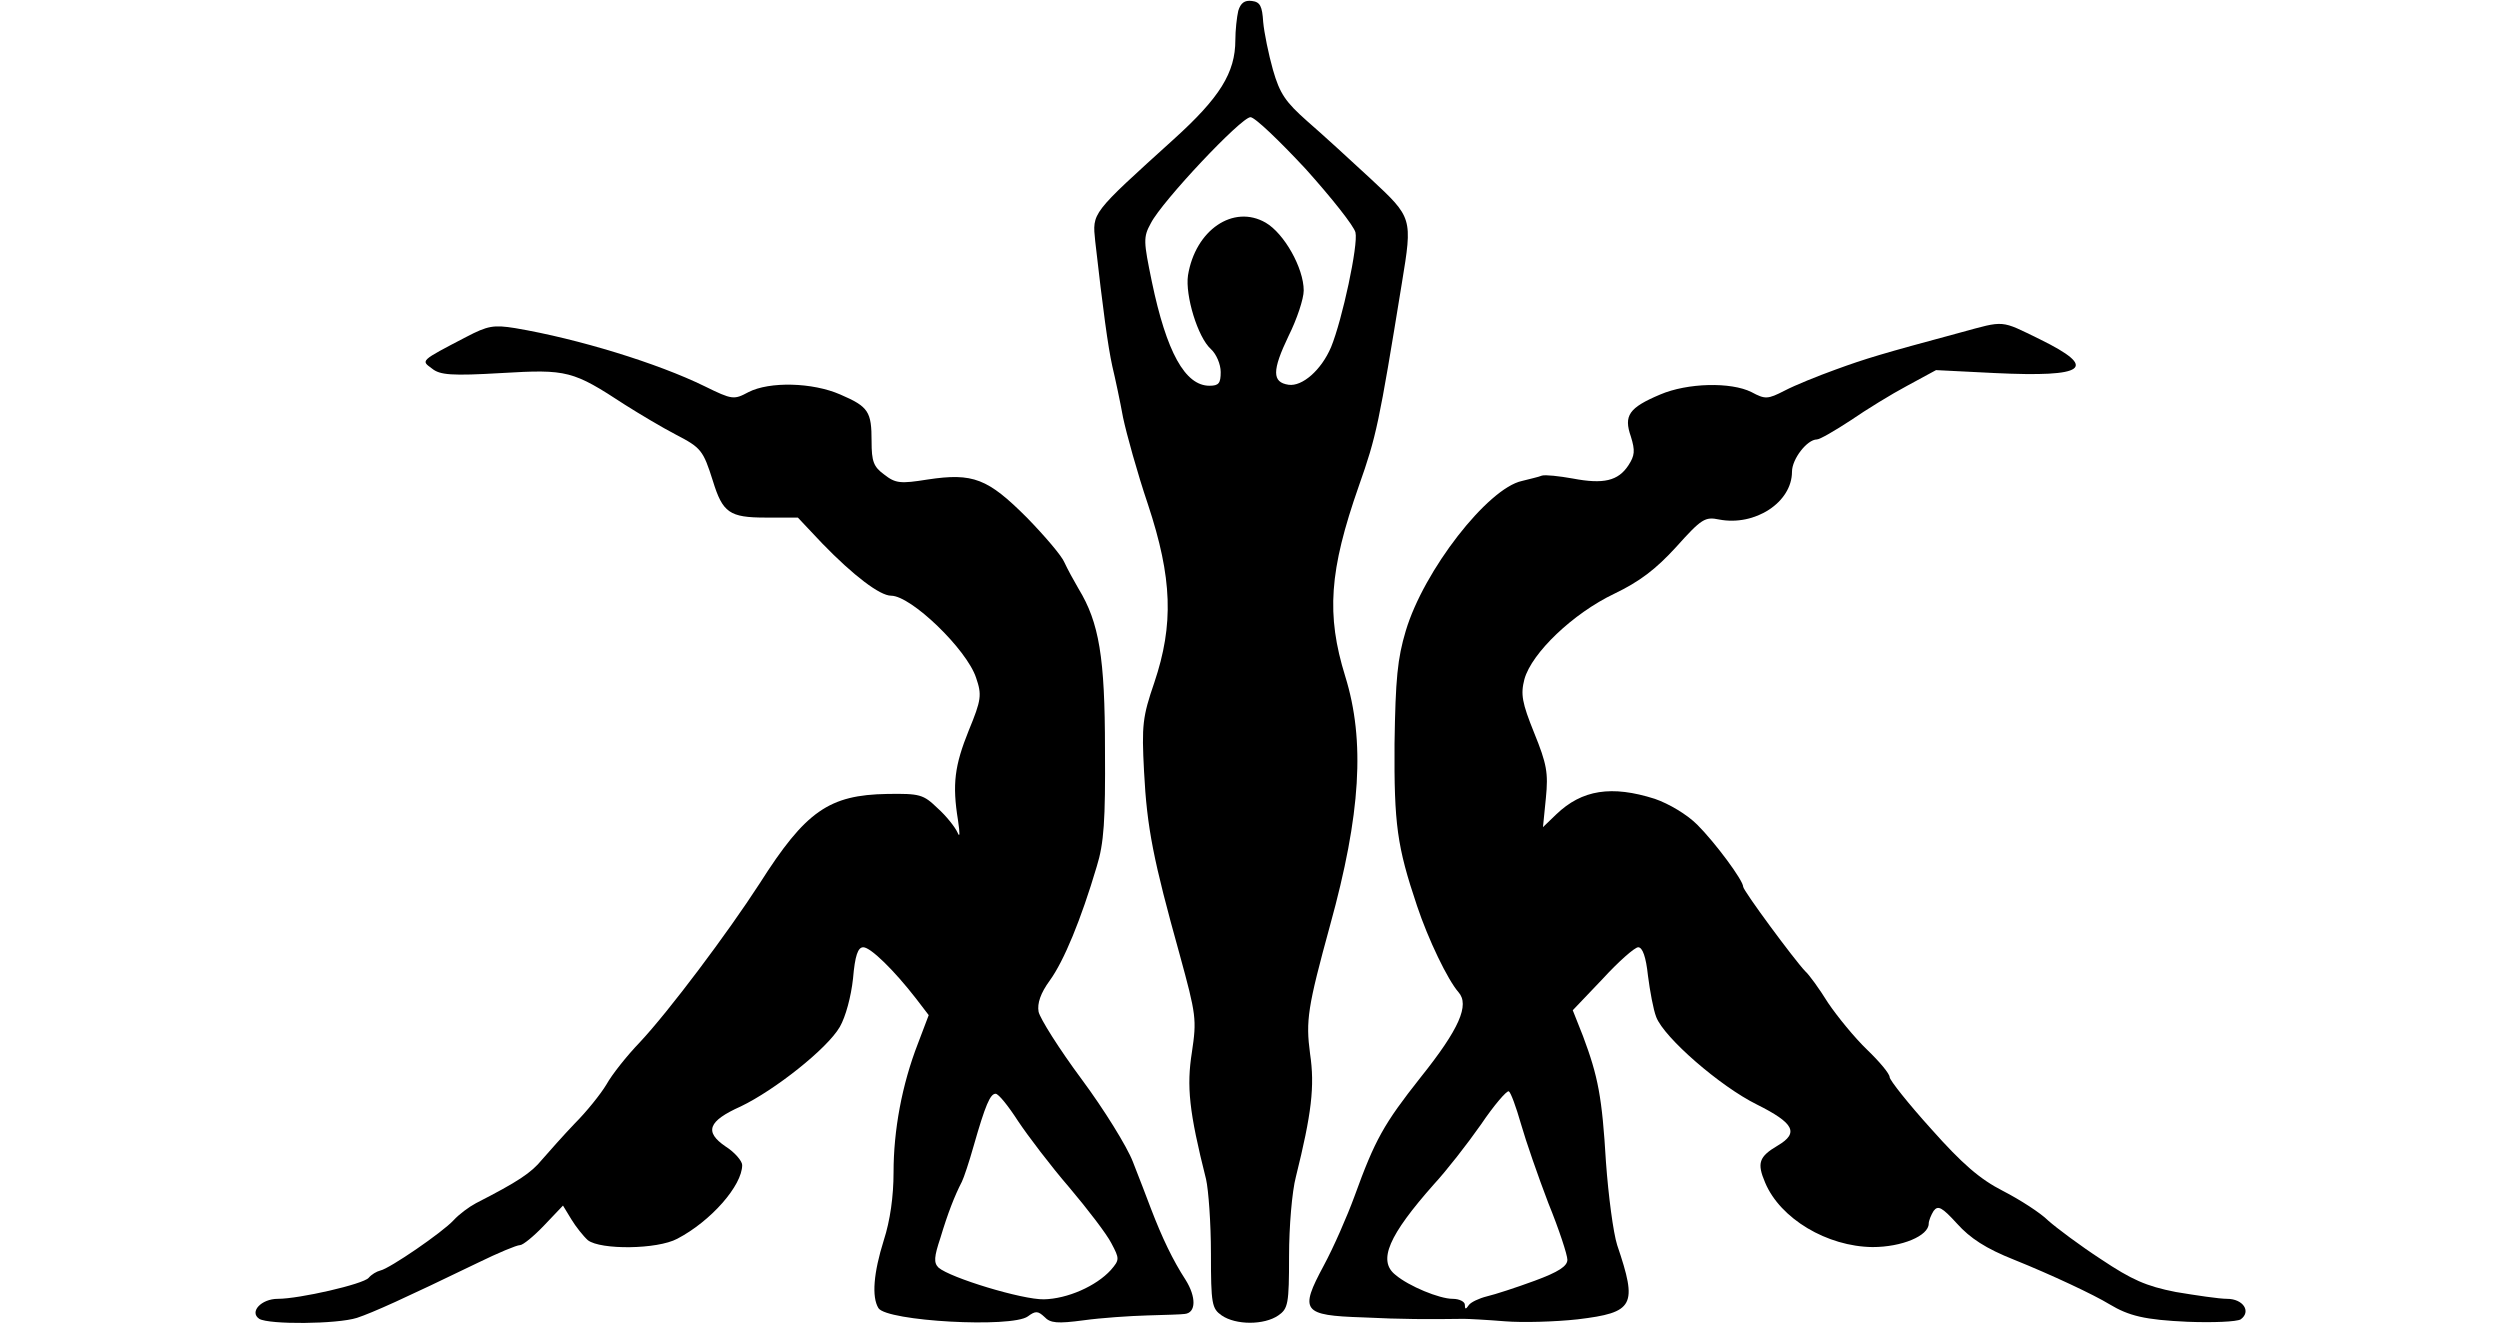 <?xml version="1.0" standalone="no"?>
<!DOCTYPE svg PUBLIC "-//W3C//DTD SVG 20010904//EN"
 "http://www.w3.org/TR/2001/REC-SVG-20010904/DTD/svg10.dtd">
<svg version="1.0" xmlns="http://www.w3.org/2000/svg"
 width="512pt" height="274pt" viewBox="0 0 512 274"
 preserveAspectRatio="xMidYMid meet">
<g transform="translate(0,274) scale(0.1,-0.1)"
fill="#000000" stroke="none">
<path d="M2536 2718 c-3 -13 -6 -40 -6 -60 0 -67 -32 -118 -126 -203 -170
-154 -167 -150 -161 -209 16 -141 26 -215 35 -256 6 -25 16 -72 22 -105 7 -33
29 -113 51 -178 50 -151 53 -246 13 -365 -24 -70 -26 -87 -21 -182 6 -116 19
-181 73 -375 34 -124 35 -133 25 -200 -11 -70 -6 -121 29 -260 5 -22 10 -90
10 -152 0 -104 2 -113 22 -127 29 -20 87 -20 116 0 20 14 22 23 22 122 0 59 6
132 14 162 32 129 39 185 29 252 -9 68 -5 95 41 263 63 228 72 378 31 510 -39
126 -33 216 28 390 36 102 41 126 88 415 22 134 22 134 -64 214 -42 39 -100
92 -130 118 -44 39 -56 56 -70 105 -9 32 -18 76 -20 98 -2 32 -6 41 -23 43
-15 2 -23 -4 -28 -20z m138 -324 c53 -59 99 -117 102 -130 6 -25 -27 -179 -50
-235 -20 -47 -59 -81 -87 -77 -34 5 -34 29 0 100 17 34 31 76 31 93 0 46 -40
117 -78 139 -66 38 -144 -15 -159 -108 -6 -41 20 -127 47 -151 11 -10 20 -31
20 -47 0 -23 -4 -28 -23 -28 -50 0 -88 69 -118 213 -17 83 -18 91 -2 120 23
45 185 217 204 217 9 0 59 -48 113 -106z"/>
<path d="M955 2050 c-96 -50 -93 -48 -70 -65 16 -13 40 -15 142 -9 135 8 146
5 253 -65 30 -19 77 -47 104 -61 52 -27 56 -32 76 -95 20 -65 34 -75 108 -75
l66 0 50 -53 c64 -66 118 -107 141 -107 41 0 155 -110 174 -168 12 -35 11 -45
-15 -108 -29 -72 -34 -110 -22 -184 4 -27 4 -37 -1 -25 -5 11 -23 34 -41 50
-29 28 -36 30 -103 29 -119 -2 -167 -35 -261 -183 -66 -102 -186 -262 -246
-326 -26 -27 -57 -66 -68 -86 -12 -20 -41 -56 -65 -80 -23 -24 -53 -58 -67
-74 -22 -27 -49 -45 -135 -89 -15 -8 -35 -23 -46 -35 -23 -25 -131 -99 -150
-103 -8 -2 -18 -8 -24 -15 -11 -13 -142 -43 -186 -43 -34 0 -59 -27 -38 -41
20 -12 159 -11 200 2 33 11 95 39 248 113 41 20 79 36 86 36 6 0 28 18 49 40
l39 41 17 -28 c9 -15 25 -35 34 -43 26 -20 142 -19 183 3 69 36 133 109 133
151 0 8 -15 26 -34 38 -44 30 -36 52 31 82 69 33 177 118 203 163 12 21 23 62
27 99 4 47 10 64 21 64 15 0 63 -47 108 -105 l26 -34 -22 -58 c-33 -85 -50
-178 -50 -264 0 -49 -7 -99 -20 -139 -21 -67 -25 -116 -11 -139 17 -27 273
-41 306 -17 16 12 21 11 34 -1 12 -13 27 -14 80 -7 36 5 95 9 131 10 36 1 70
2 76 3 24 2 24 35 2 70 -26 40 -48 86 -71 146 -8 22 -25 65 -37 96 -12 31 -59
107 -105 169 -46 62 -85 124 -88 138 -3 17 4 38 23 64 29 40 64 125 96 233 15
48 18 95 17 240 0 189 -12 260 -54 329 -10 17 -23 41 -29 54 -5 13 -40 54 -77
92 -80 80 -110 92 -203 78 -56 -9 -66 -8 -89 10 -22 16 -26 27 -26 68 0 61 -6
71 -64 96 -57 25 -145 27 -188 5 -30 -16 -33 -16 -90 12 -96 47 -258 97 -388
119 -44 7 -56 5 -100 -18z m1130 -1606 c20 -30 67 -92 105 -136 38 -45 77 -96
86 -114 17 -32 17 -34 -1 -55 -30 -33 -89 -59 -137 -60 -44 -1 -192 44 -216
65 -10 10 -9 22 4 61 15 50 29 86 44 115 4 8 15 41 24 73 24 84 34 107 45 107
6 0 26 -25 46 -56z"/>
<path d="M4015 2059 c-163 -44 -193 -53 -256 -76 -36 -13 -83 -32 -104 -43
-35 -18 -40 -18 -68 -3 -42 21 -131 19 -187 -5 -64 -27 -75 -43 -60 -86 9 -29
8 -39 -5 -59 -21 -32 -51 -39 -114 -27 -28 5 -56 8 -63 6 -7 -3 -26 -7 -41
-11 -70 -15 -201 -183 -238 -307 -17 -57 -21 -98 -23 -231 -1 -165 5 -210 46
-332 23 -69 63 -152 85 -177 23 -26 2 -75 -78 -175 -75 -95 -93 -127 -135
-243 -15 -41 -43 -105 -63 -142 -50 -93 -44 -102 80 -106 81 -4 134 -4 207 -3
9 0 47 -2 84 -5 36 -3 104 -1 149 4 116 14 123 28 81 152 -8 25 -18 101 -23
170 -8 134 -16 175 -47 258 l-21 53 61 64 c33 36 66 65 73 65 9 0 16 -20 20
-58 4 -31 11 -70 17 -85 16 -42 131 -142 206 -179 76 -38 87 -58 43 -84 -39
-23 -43 -36 -26 -76 31 -74 127 -131 220 -132 60 0 115 23 115 48 0 6 5 18 10
26 9 12 17 8 48 -26 27 -30 59 -51 117 -74 77 -31 164 -72 195 -91 40 -24 72
-32 160 -36 52 -2 101 0 109 5 22 16 5 42 -28 42 -16 0 -63 7 -105 14 -61 12
-90 25 -153 67 -43 28 -91 64 -108 79 -16 16 -58 43 -93 61 -47 24 -83 55
-147 127 -47 52 -85 100 -85 106 0 7 -21 32 -46 56 -26 25 -61 68 -80 96 -18
29 -39 58 -47 65 -22 23 -127 165 -127 173 0 13 -57 90 -94 127 -21 21 -58 43
-87 53 -88 28 -149 19 -202 -32 l-27 -26 6 60 c5 51 2 69 -24 133 -25 62 -28
79 -20 110 15 54 100 135 184 175 52 25 85 50 127 96 52 58 59 62 88 56 73
-14 149 35 149 98 0 26 31 66 51 66 6 0 37 18 69 39 32 22 84 54 116 71 l59
32 120 -6 c188 -9 213 10 93 69 -82 40 -71 39 -163 14z m-900 -1621 c10 -35
35 -107 56 -162 22 -54 39 -106 39 -116 0 -13 -18 -25 -67 -43 -38 -14 -81
-28 -98 -32 -16 -4 -33 -12 -37 -18 -6 -9 -8 -9 -8 1 0 6 -11 12 -25 12 -27 0
-90 26 -117 49 -37 29 -14 81 79 186 25 27 68 82 96 122 27 40 53 70 57 68 4
-2 15 -32 25 -67z"/>
</g>
</svg>
